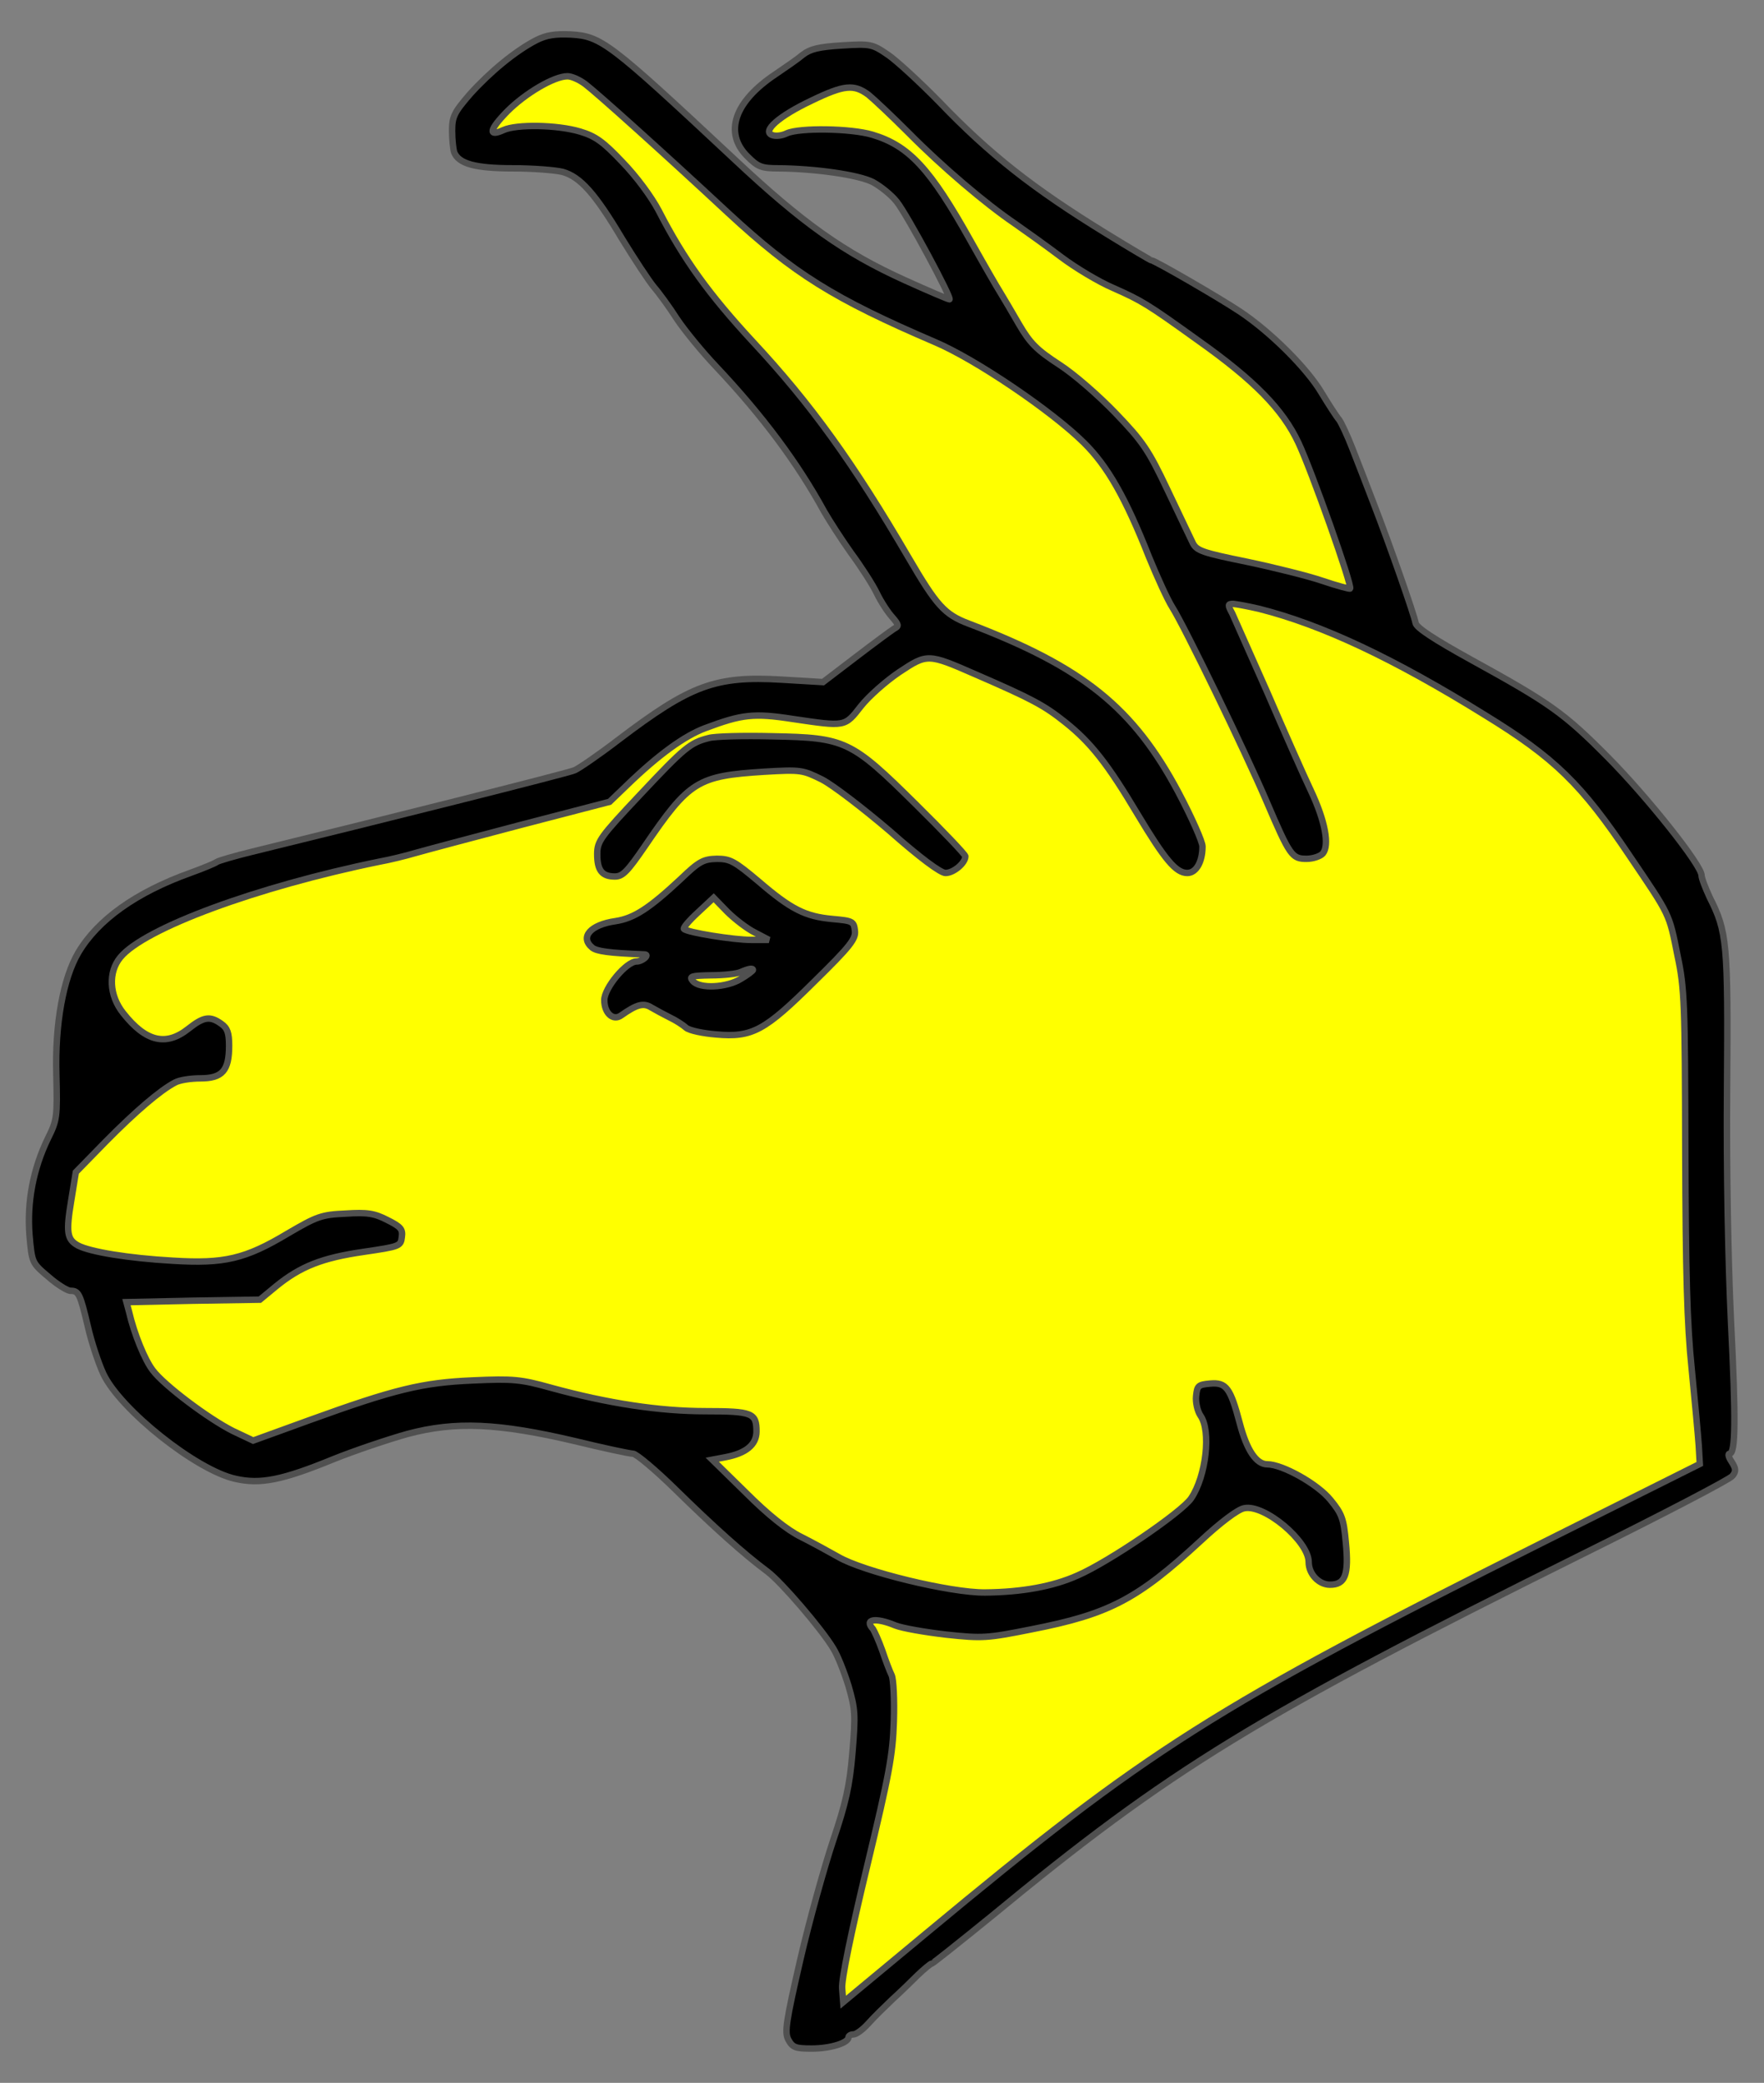 <?xml version="1.0" encoding="utf-8"?>
<svg xmlns="http://www.w3.org/2000/svg" xmlns:dc="http://purl.org/dc/elements/1.1/"
     xmlns:xl="http://www.w3.org/1999/xlink"
     xmlns:xlink="http://www.w3.org/1999/xlink"
     version="1.1"
     viewBox="45 76.5 274.5 324"
     width="274.5"
     height="324"
     preserveAspectRatio="xMidYMid meet"
     zoomAndPan="magnify"
     contentScriptType="application/ecmascript"
     contentStyleType="text/css">
   <rect x="45" y="76.5" width="274.5" height="324" fill="#808080" stroke="none"/>
   <defs/>
   <g stroke-opacity="1" stroke-dasharray="none" stroke="#505050" fill="#ffff00"
      fill-opacity="1">
      <title>Llama's Head Couped</title>
      <g>
         <title>Art</title>
         <g>
            <g>
               <g xmlns="" id="outline-0">
                  <path xmlns="http://www.w3.org/2000/svg"
                        d="M 128.46 82.745 C 125.155 84.452 121.244 87.702 118.16 91.117 C 115.681 93.981 115.351 94.642 115.351 96.845 C 115.351 98.167 115.516 99.71 115.681 100.205 C 116.397 101.968 118.931 102.684 124.825 102.684 C 127.964 102.684 131.379 102.959 132.536 103.235 C 135.29 104.006 137.603 106.595 141.734 113.535 C 143.717 116.785 145.976 120.2 146.747 121.136 C 147.518 122.017 149.17 124.276 150.327 126.093 C 151.539 127.911 154.293 131.271 156.441 133.529 C 163.712 141.241 169.11 148.511 173.241 156.057 C 174.067 157.489 175.94 160.409 177.427 162.502 C 178.969 164.595 180.787 167.404 181.448 168.781 C 182.109 170.158 183.21 171.81 183.871 172.526 C 184.863 173.683 184.918 173.904 184.147 174.289 C 183.706 174.564 181.007 176.547 178.198 178.696 L 173.075 182.606 L 166.631 182.221 C 156.331 181.615 152.475 183.047 141.294 191.529 C 138.209 193.898 135.07 196.046 134.409 196.321 C 133.472 196.762 103.178 204.363 84.23 208.99 C 81.531 209.651 79.052 210.367 78.722 210.587 C 78.447 210.808 76.574 211.579 74.591 212.295 C 66.163 215.324 60.215 219.565 57.185 224.688 C 54.817 228.709 53.55 235.814 53.77 243.636 C 53.936 250.245 53.88 250.741 52.448 253.605 C 50.135 258.397 49.199 263.465 49.584 268.587 C 49.97 272.939 49.97 272.939 52.503 275.087 C 53.88 276.299 55.478 277.29 55.974 277.29 C 57.24 277.29 57.461 277.731 58.673 282.853 C 59.223 285.277 60.325 288.582 61.096 290.234 C 63.74 295.797 75.582 305.216 81.641 306.538 C 85.497 307.419 88.912 306.758 96.954 303.454 C 100.259 302.132 105.491 300.369 108.466 299.543 C 115.901 297.56 122.621 297.89 134.354 300.644 C 138.87 301.746 143.001 302.627 143.497 302.627 C 143.993 302.627 147.022 305.161 150.162 308.246 C 156 313.974 160.792 318.27 164.428 320.969 C 166.631 322.622 172.91 329.947 174.673 332.922 C 175.334 333.968 176.38 336.612 177.041 338.76 C 178.088 342.396 178.143 343.167 177.647 349.171 C 177.206 354.403 176.601 356.992 174.618 362.886 C 173.296 366.852 170.982 375.114 169.55 381.283 C 167.292 391.087 167.072 392.629 167.677 393.786 C 168.338 394.998 168.779 395.163 171.313 395.163 C 174.232 395.163 177.041 394.282 177.041 393.401 C 177.041 393.18 177.372 392.96 177.812 392.96 C 178.253 392.96 179.299 392.189 180.181 391.197 C 181.007 390.261 182.714 388.609 183.871 387.507 C 185.083 386.405 186.846 384.698 187.837 383.706 C 188.828 382.77 189.82 381.944 189.985 381.944 C 190.15 381.944 194.281 378.639 199.239 374.618 C 227.165 351.594 240.439 343.497 291.334 318.215 C 303.782 312.046 314.248 306.593 314.578 306.097 C 315.184 305.381 315.129 304.941 314.468 303.894 C 313.972 303.178 313.862 302.627 314.137 302.627 C 315.074 302.627 315.129 297.395 314.358 281.972 C 313.917 272.608 313.642 258.287 313.752 245.619 C 313.917 223.146 313.752 221.438 311.053 216.095 C 310.392 214.663 309.786 213.121 309.786 212.68 C 309.786 211.083 301.359 200.508 295.245 194.338 C 288.36 187.398 286.156 185.856 274.038 179.191 C 268.145 175.941 265.391 174.124 265.281 173.408 C 265.06 172.141 261.37 161.565 258.726 154.735 C 257.68 151.981 256.192 148.181 255.421 146.198 C 254.65 144.215 253.714 142.232 253.383 141.791 C 252.998 141.351 251.786 139.478 250.684 137.66 C 248.426 133.805 242.642 128.076 237.905 124.937 C 234.766 122.844 224.686 117.005 224.19 117.005 C 224.08 117.005 220.886 115.132 217.14 112.819 C 205.738 105.824 198.963 100.481 191.142 92.329 C 188.112 89.244 184.532 85.939 183.155 85.003 C 180.732 83.351 180.456 83.296 175.995 83.571 C 172.414 83.791 171.092 84.122 169.936 85.003 C 169.165 85.664 167.237 86.986 165.695 88.032 C 159.305 92.274 157.598 97.121 161.288 100.811 C 162.94 102.464 163.491 102.684 166.135 102.684 C 171.864 102.739 178.583 103.675 180.842 104.832 C 182.054 105.493 183.706 106.815 184.532 107.862 C 186.13 109.845 193.235 123.064 192.739 123.064 C 192.574 123.064 189.434 121.742 185.799 120.09 C 176.325 115.793 169.936 111.277 159.195 101.197 C 139.751 83.02 138.54 82.139 133.803 81.863 C 131.324 81.753 130.002 81.974 128.46 82.745 Z"
                        fill="black"/>
               </g>
            </g>
            <g>
               <path d="M 136.061 89.575 C 137.879 90.952 148.124 100.15 158.314 109.624 C 168.559 119.098 174.728 122.954 190.536 129.729 C 196.87 132.428 208.658 140.414 213.67 145.372 C 217.36 149.007 220.169 153.964 223.805 163.163 C 225.072 166.247 226.669 169.772 227.44 170.984 C 229.368 174.014 238.842 193.567 242.092 201.168 C 245.727 209.651 246.057 210.092 248.316 210.092 C 249.307 210.092 250.464 209.706 250.849 209.265 C 251.896 207.999 251.235 204.253 248.977 199.461 C 247.875 197.148 244.846 190.318 242.257 184.314 C 239.613 178.365 237.134 172.802 236.749 171.921 C 236.033 170.599 236.033 170.433 236.914 170.433 C 237.465 170.488 239.282 170.819 240.935 171.205 C 250.739 173.683 261.866 178.916 276.077 187.729 C 286.927 194.394 291.114 198.47 298.605 209.651 C 304.939 219.015 304.719 218.519 306.04 225.129 C 307.142 230.306 307.197 232.675 307.252 255.533 C 307.307 274.371 307.528 282.523 308.244 289.408 C 308.739 294.42 309.235 299.763 309.345 301.361 L 309.511 304.225 L 285.275 316.342 C 233.774 342.12 223.64 348.565 189.159 377.207 L 176.215 387.948 L 176.05 385.799 C 175.94 384.422 177.427 377.207 179.905 366.907 C 183.375 352.476 183.926 349.501 184.092 344.268 C 184.202 340.909 184.036 337.714 183.761 337.108 C 183.431 336.447 182.77 334.684 182.274 333.197 C 181.723 331.655 181.062 330.223 180.842 329.892 C 179.41 328.35 181.282 328.075 184.312 329.342 C 185.413 329.782 188.939 330.388 192.244 330.774 C 197.917 331.38 198.633 331.324 205.518 329.947 C 217.636 327.579 221.987 325.266 231.792 316.232 C 234.931 313.313 237.63 311.275 238.622 311.11 C 241.761 310.449 248.646 316.232 248.646 319.482 C 248.646 321.355 250.244 323.007 251.951 323.007 C 254.32 323.007 254.925 321.52 254.43 316.453 C 254.099 312.762 253.824 311.991 252.061 309.843 C 250.078 307.364 244.57 304.28 242.202 304.28 C 240.494 304.28 239.007 302.077 237.905 297.835 C 236.473 292.437 235.812 291.501 233.334 291.721 C 231.461 291.887 231.296 292.052 231.131 293.649 C 231.02 294.641 231.351 296.018 231.792 296.679 C 233.499 299.047 232.673 306.153 230.359 309.568 C 228.927 311.716 217.526 319.482 212.678 321.575 C 208.878 323.283 204.031 324.164 198.302 324.219 C 192.904 324.274 179.299 320.969 175.389 318.656 C 174.012 317.885 171.423 316.453 169.66 315.571 C 167.512 314.525 164.483 312.101 161.123 308.741 L 155.835 303.564 L 157.873 303.178 C 161.068 302.572 162.72 301.25 162.72 299.157 C 162.72 296.293 162.059 296.018 154.789 296.018 C 147.573 296.018 139.641 294.806 130.773 292.382 C 126.036 291.06 124.88 290.95 118.656 291.226 C 110.724 291.556 106.428 292.603 93.043 297.45 L 84.395 300.589 L 81.256 299.102 C 77.51 297.229 70.515 291.997 68.752 289.628 C 67.541 288.031 65.888 284.065 65.062 280.485 L 64.676 279.053 L 75.032 278.832 L 85.442 278.667 L 87.975 276.574 C 91.776 273.49 95.136 272.168 101.58 271.231 C 107.199 270.405 107.364 270.35 107.529 268.918 C 107.694 267.706 107.364 267.321 105.271 266.274 C 103.233 265.228 102.131 265.062 98.771 265.283 C 95.026 265.448 94.31 265.723 89.793 268.367 C 83.183 272.333 79.879 273.104 71.892 272.608 C 65.007 272.223 59.003 271.231 57.13 270.24 C 55.423 269.303 55.258 268.202 56.084 263.245 L 56.8 258.838 L 61.427 254.101 C 66.053 249.419 69.909 246.114 72.222 244.903 C 72.883 244.517 74.646 244.242 76.188 244.242 C 79.603 244.242 80.65 243.03 80.65 239.174 C 80.65 237.136 80.374 236.42 79.438 235.759 C 77.675 234.492 76.684 234.658 74.315 236.53 C 70.845 239.284 67.706 238.568 64.181 234.107 C 61.977 231.353 61.812 227.717 63.74 225.404 C 67.485 220.887 84.946 214.443 104.059 210.532 C 105.601 210.257 108.08 209.651 109.567 209.21 C 111.109 208.77 118.545 206.787 126.091 204.804 L 139.862 201.224 L 142.616 198.58 C 147.408 193.953 151.484 190.979 154.733 189.767 C 160.462 187.619 162.28 187.398 168.338 188.335 C 176.601 189.546 176.435 189.602 178.969 186.352 C 180.181 184.81 182.88 182.441 184.918 181.064 C 189.324 178.145 189.379 178.145 196.925 181.45 C 205.683 185.25 207.501 186.242 210.751 188.83 C 214.772 192.025 217.36 195.33 221.987 203.096 C 226.283 210.257 227.991 212.295 229.754 212.295 C 231.131 212.295 232.122 210.587 232.122 208.164 C 232.122 207.448 230.47 203.702 228.432 199.847 C 221.381 186.572 213.56 180.293 195.769 173.518 C 191.968 172.086 190.756 170.709 186.405 163.273 C 177.757 148.456 171.148 139.313 162.169 129.674 C 155.339 122.293 151.429 116.895 147.518 109.294 C 146.361 107.09 143.993 103.896 141.845 101.693 C 138.87 98.553 137.658 97.672 135.235 96.956 C 131.71 95.909 125.375 95.799 123.337 96.735 C 120.914 97.837 121.134 96.68 123.943 93.816 C 126.752 91.007 131.214 88.363 133.307 88.363 C 133.968 88.363 135.18 88.914 136.061 89.575 Z"/>
            </g>
            <g>
               <path d="M 180.126 91.227 C 181.007 91.943 183.816 94.587 186.405 97.176 C 191.583 102.409 198.302 108.137 202.929 111.277 C 204.582 112.433 207.831 114.747 210.09 116.454 C 212.348 118.162 216.038 120.365 218.242 121.301 C 222.703 123.284 223.529 123.78 231.351 129.398 C 240.219 135.677 244.625 140.194 247.049 145.372 C 249.087 149.668 255.476 167.679 255.091 168.065 C 254.981 168.12 253.053 167.624 250.794 166.853 C 248.536 166.082 243.193 164.76 239.007 163.879 C 232.232 162.502 231.241 162.171 230.635 161.015 C 230.304 160.299 228.487 156.553 226.669 152.697 C 223.75 146.528 222.813 145.151 218.627 140.8 C 215.983 138.046 212.128 134.686 209.814 133.199 C 206.344 130.94 205.298 129.894 203.59 126.975 C 202.489 125.047 201.167 122.844 200.671 122.017 C 200.175 121.246 198.082 117.611 196.044 113.976 C 189.765 102.739 186.46 99.159 180.732 97.451 C 177.427 96.46 169.44 96.35 167.457 97.231 C 166.686 97.617 165.695 97.727 165.144 97.506 C 163.546 96.901 166.245 94.532 171.258 92.164 C 176.38 89.685 177.867 89.575 180.126 91.227 Z"/>
            </g>
            <g>
               <g xmlns="" id="outline-1">
                  <path xmlns="http://www.w3.org/2000/svg"
                        d="M 155.284 191.309 C 152.42 192.025 151.484 192.796 144.654 200.067 C 138.43 206.677 137.934 207.338 137.934 209.376 C 137.934 211.909 138.705 212.846 140.688 212.846 C 141.9 212.846 142.671 212.019 145.315 208.164 C 152.255 197.974 153.522 197.203 163.932 196.542 C 169.66 196.211 169.881 196.266 172.91 197.754 C 174.618 198.635 179.355 202.27 183.486 205.795 C 188.223 209.981 191.362 212.295 192.133 212.295 C 193.4 212.295 195.218 210.753 195.218 209.706 C 195.218 209.431 191.748 205.795 187.562 201.664 C 177.427 191.64 176.545 191.254 165.199 191.034 C 160.682 190.923 156.221 191.034 155.284 191.309 Z"
                        fill="black"/>
               </g>
            </g>
            <g>
               <g xmlns="" id="outline-2">
                  <path xmlns="http://www.w3.org/2000/svg"
                        d="M 150.933 213.231 C 146.031 217.803 143.662 219.345 140.798 219.786 C 136.887 220.337 135.18 222.264 137.163 223.917 C 137.879 224.468 139.641 224.743 145.26 224.963 C 146.196 224.963 144.984 226.065 144.048 226.065 C 142.45 226.065 139.035 230.196 139.035 232.069 C 139.035 234.107 140.412 235.374 141.679 234.437 C 144.103 232.73 145.149 232.454 146.361 233.226 C 147.022 233.611 148.344 234.327 149.225 234.768 C 150.162 235.208 151.263 235.924 151.759 236.365 C 152.255 236.806 154.403 237.246 156.441 237.412 C 162.059 237.907 163.987 236.861 171.753 229.15 C 177.317 223.697 178.198 222.54 178.033 221.273 C 177.867 219.841 177.702 219.731 174.563 219.455 C 170.321 219.07 168.118 217.968 163.051 213.617 C 159.305 210.477 158.644 210.092 156.551 210.092 C 154.458 210.147 153.797 210.477 150.933 213.231 Z"
                        fill="black"/>
               </g>
            </g>
            <g>
               <path d="M 162.445 221.548 L 164.648 222.705 L 161.894 222.705 C 159.14 222.705 151.924 221.548 151.429 220.998 C 151.263 220.832 152.255 219.676 153.577 218.464 L 156.055 216.15 L 158.148 218.299 C 159.305 219.455 161.233 220.943 162.445 221.548 Z"/>
            </g>
            <g>
               <path d="M 162.169 227.387 C 162.169 227.497 161.343 228.158 160.297 228.764 C 158.093 230.141 153.852 230.361 152.806 229.094 C 152.2 228.378 152.585 228.268 155.615 228.213 C 157.543 228.213 159.636 227.993 160.242 227.717 C 161.508 227.167 162.169 227.056 162.169 227.387 Z"/>
            </g>
         </g>
      </g>
   </g>
</svg>